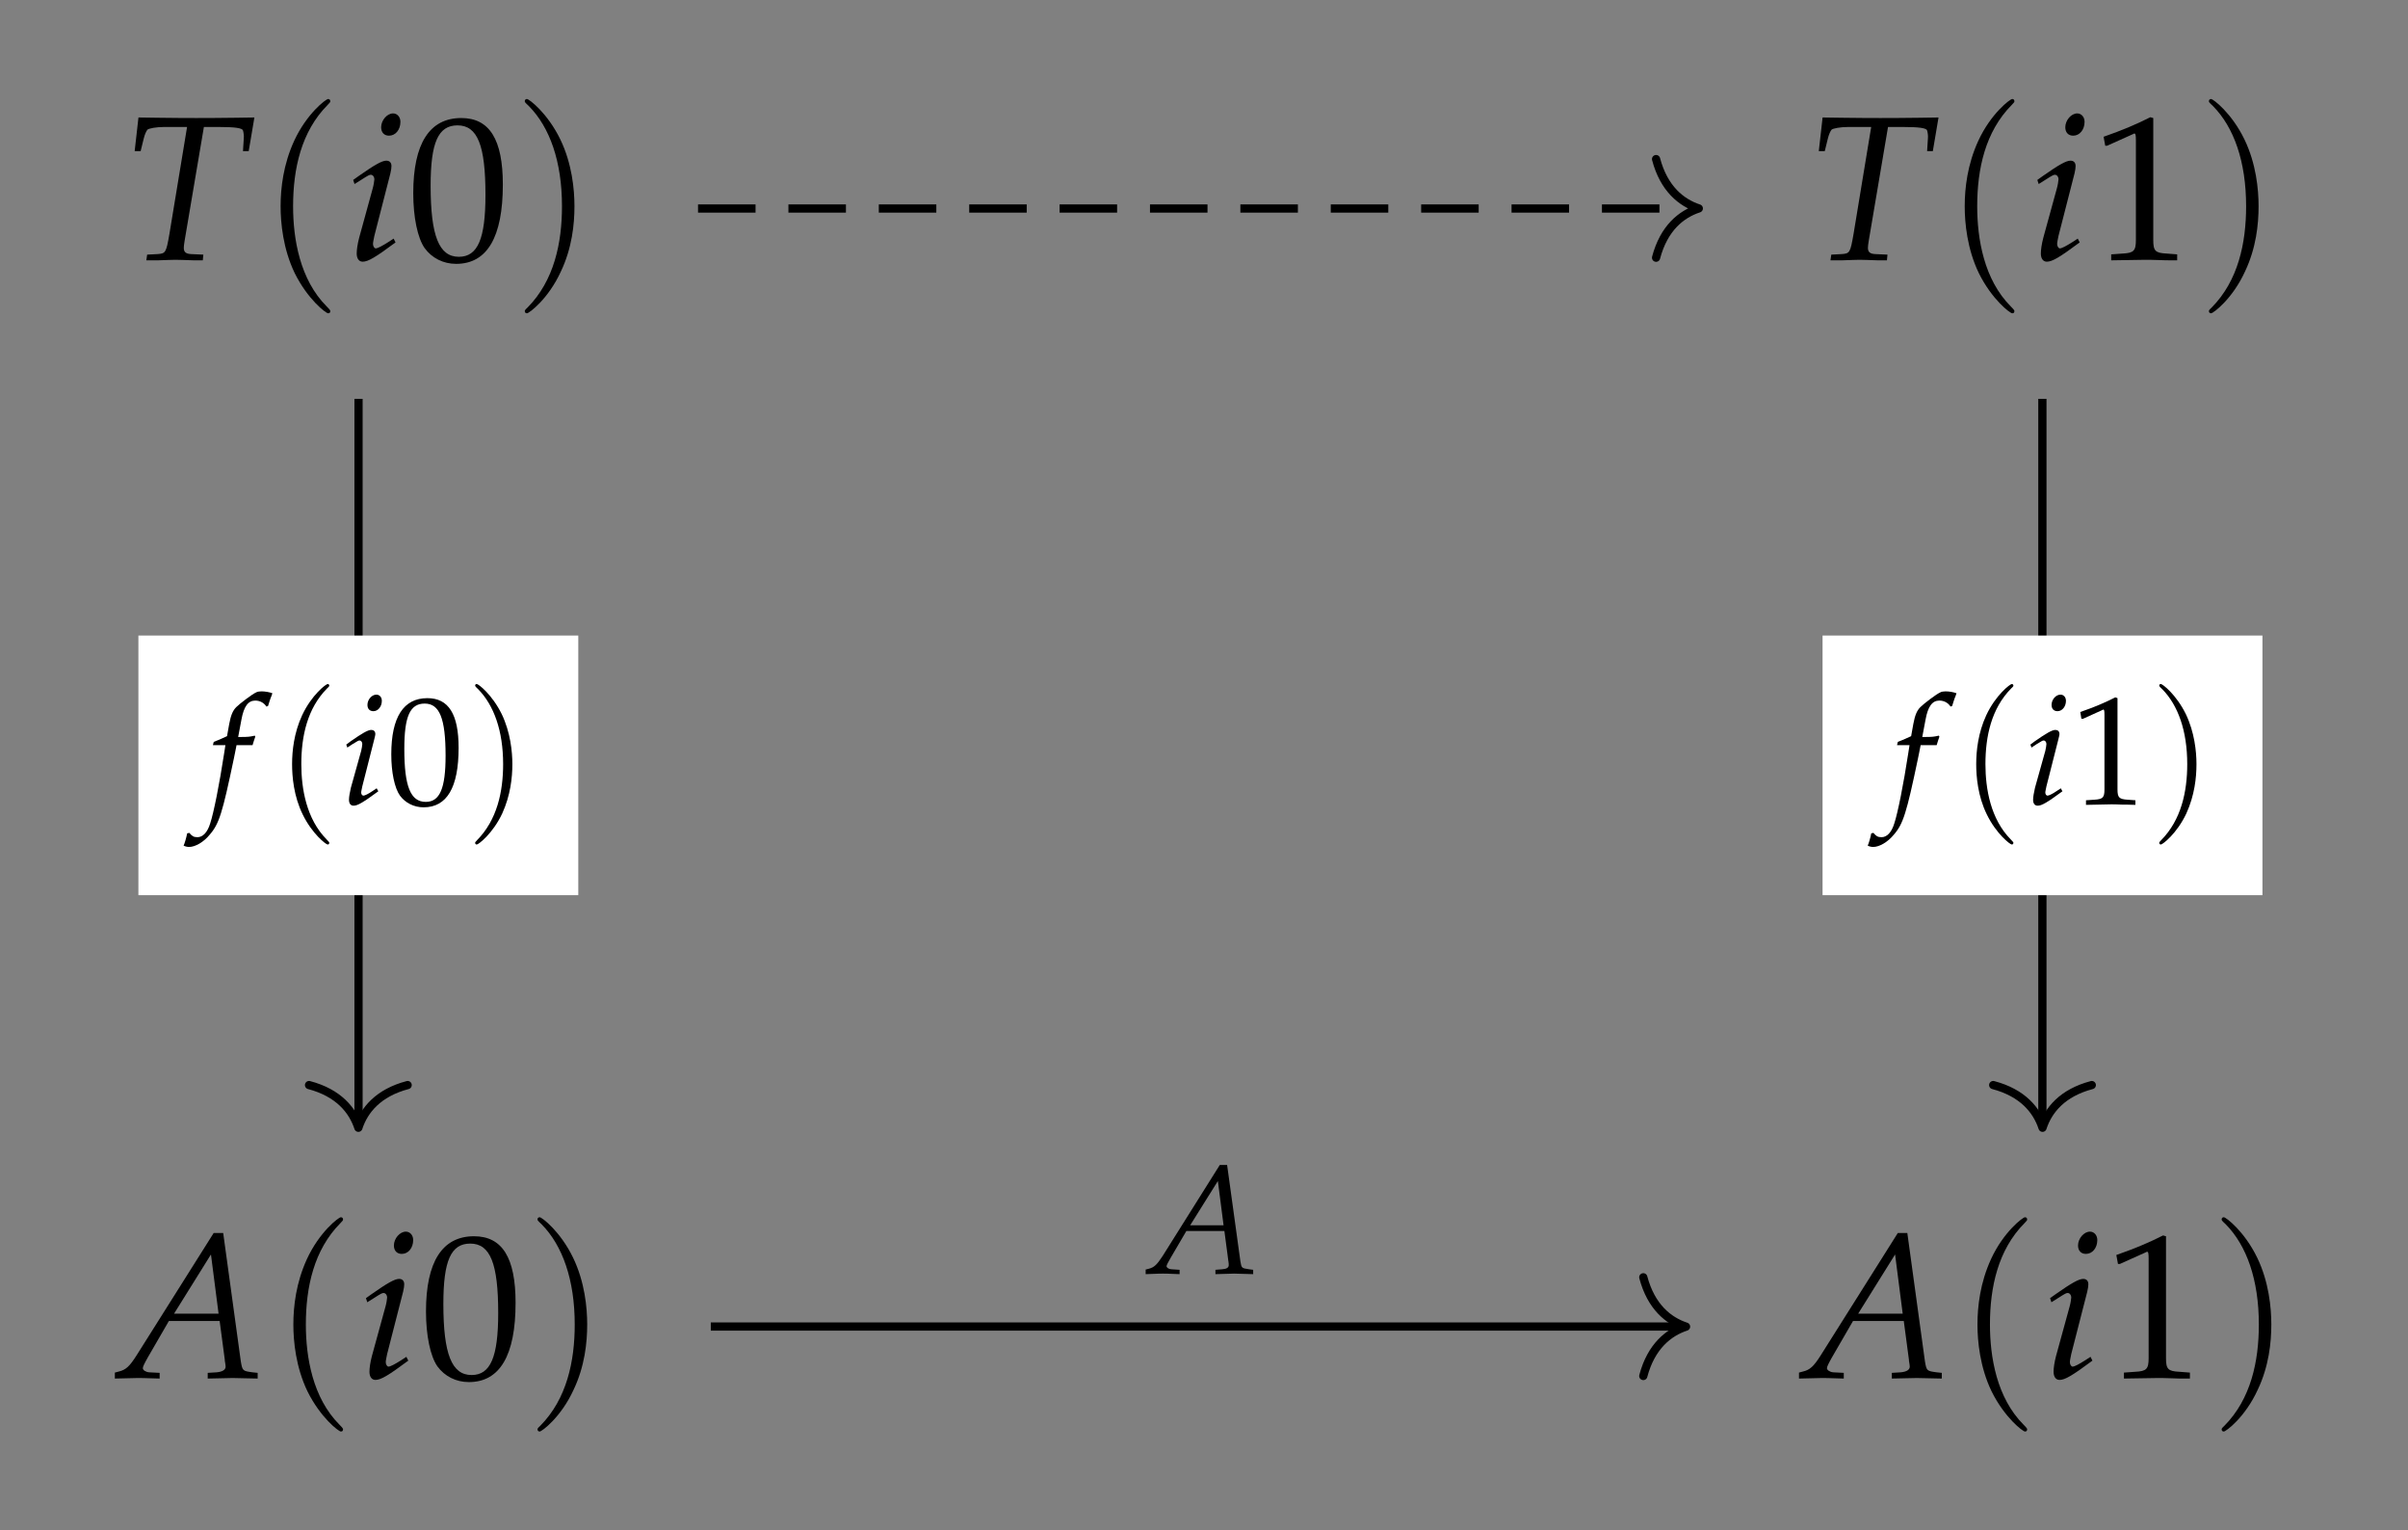 <?xml version="1.0" encoding="UTF-8"?>
<svg xmlns="http://www.w3.org/2000/svg" xmlns:xlink="http://www.w3.org/1999/xlink" width="138.584pt" height="88.037pt" viewBox="0 0 138.584 88.037" version="1.2">
<rect x="0" y="0" width="138.584" height="88.037" fill="#808080" stroke="none"/>
<defs>
<g>
<symbol overflow="visible" id="glyph0-0">
<path style="stroke:none;" d=""/>
</symbol>
<symbol overflow="visible" id="glyph0-1">
<path style="stroke:none;" d="M 4.609 -7.641 L 5.469 -7.641 C 6.406 -7.641 6.828 -7.578 6.859 -7.438 C 6.891 -7.344 6.922 -7.125 6.906 -7 L 6.859 -6.25 L 7.188 -6.25 L 7.516 -8.188 L 6.438 -8.172 C 5.391 -8.156 4.594 -8.156 4.172 -8.156 C 3.734 -8.156 2.984 -8.156 1.969 -8.172 L 0.844 -8.188 L 0.625 -6.25 L 0.969 -6.25 L 1.141 -6.953 C 1.203 -7.219 1.297 -7.406 1.359 -7.484 C 1.438 -7.562 1.875 -7.641 2.312 -7.641 L 3.641 -7.641 L 2.625 -1.484 C 2.438 -0.406 2.406 -0.359 1.938 -0.328 L 1.344 -0.297 L 1.297 0.031 L 1.969 0.031 C 2.438 0.016 2.781 0 2.969 0 C 3.188 0 3.562 0.016 4.016 0.031 L 4.547 0.031 L 4.578 -0.297 L 3.875 -0.328 C 3.578 -0.344 3.453 -0.438 3.453 -0.688 C 3.453 -0.797 3.469 -0.875 3.5 -1.094 Z M 4.609 -7.641 "/>
</symbol>
<symbol overflow="visible" id="glyph0-2">
<path style="stroke:none;" d="M 0.406 -4.594 L 0.484 -4.359 L 0.859 -4.594 C 1.297 -4.875 1.344 -4.891 1.422 -4.891 C 1.531 -4.891 1.625 -4.781 1.625 -4.625 C 1.625 -4.547 1.578 -4.266 1.531 -4.109 L 0.75 -1.266 C 0.656 -0.906 0.609 -0.578 0.609 -0.359 C 0.609 -0.078 0.734 0.109 0.953 0.109 C 1.266 0.109 1.688 -0.141 2.844 -1 L 2.734 -1.219 L 2.422 -1.016 C 2.078 -0.797 1.812 -0.656 1.703 -0.656 C 1.625 -0.656 1.547 -0.781 1.547 -0.906 C 1.547 -1.016 1.578 -1.125 1.625 -1.375 L 2.547 -4.969 C 2.594 -5.172 2.609 -5.297 2.609 -5.391 C 2.609 -5.594 2.5 -5.703 2.312 -5.703 C 2.062 -5.703 1.625 -5.453 0.734 -4.828 Z M 2.703 -8.422 C 2.359 -8.422 2.016 -8.031 2.016 -7.625 C 2.016 -7.328 2.188 -7.141 2.469 -7.141 C 2.844 -7.141 3.125 -7.484 3.125 -7.938 C 3.125 -8.219 2.938 -8.422 2.703 -8.422 Z M 2.703 -8.422 "/>
</symbol>
<symbol overflow="visible" id="glyph0-3">
<path style="stroke:none;" d="M 5.469 -8.344 L 1.047 -1.328 C 0.625 -0.656 0.406 -0.469 0.016 -0.375 L -0.219 -0.312 L -0.219 0.031 C 0.859 0 0.859 0 1.094 0 C 1.328 0 1.344 0 2.359 0.031 L 2.359 -0.297 L 1.75 -0.328 C 1.562 -0.344 1.391 -0.453 1.391 -0.562 C 1.391 -0.656 1.469 -0.812 1.688 -1.203 L 2.891 -3.281 L 5.812 -3.281 L 6.109 -1.047 L 6.109 -1.016 C 6.109 -1 6.109 -0.969 6.125 -0.906 C 6.141 -0.812 6.156 -0.703 6.156 -0.656 C 6.156 -0.469 5.969 -0.359 5.641 -0.328 L 5.125 -0.297 L 5.125 0.031 C 6.328 0 6.328 0 6.562 0 C 6.797 0 6.797 0 8 0.031 L 8 -0.297 L 7.703 -0.328 C 7.141 -0.406 7.125 -0.406 7.031 -0.953 L 6.016 -8.344 Z M 5.312 -7.109 L 5.75 -3.703 L 3.188 -3.703 Z M 5.312 -7.109 "/>
</symbol>
<symbol overflow="visible" id="glyph1-0">
<path style="stroke:none;" d=""/>
</symbol>
<symbol overflow="visible" id="glyph1-1">
<path style="stroke:none;" d="M 4.078 2.953 C 4.078 2.922 4.078 2.891 3.875 2.688 C 2.328 1.141 1.938 -1.203 1.938 -3.078 C 1.938 -5.234 2.406 -7.375 3.922 -8.906 C 4.078 -9.062 4.078 -9.078 4.078 -9.125 C 4.078 -9.203 4.031 -9.25 3.953 -9.25 C 3.828 -9.25 2.719 -8.406 2 -6.844 C 1.375 -5.484 1.219 -4.125 1.219 -3.078 C 1.219 -2.125 1.359 -0.625 2.031 0.766 C 2.781 2.281 3.828 3.078 3.953 3.078 C 4.031 3.078 4.078 3.047 4.078 2.953 Z M 4.078 2.953 "/>
</symbol>
<symbol overflow="visible" id="glyph1-2">
<path style="stroke:none;" d="M 3.562 -3.078 C 3.562 -4.047 3.422 -5.531 2.75 -6.922 C 2.016 -8.438 0.953 -9.25 0.828 -9.25 C 0.75 -9.25 0.703 -9.203 0.703 -9.125 C 0.703 -9.078 0.703 -9.062 0.938 -8.844 C 2.141 -7.625 2.844 -5.656 2.844 -3.078 C 2.844 -0.969 2.391 1.203 0.859 2.75 C 0.703 2.891 0.703 2.922 0.703 2.953 C 0.703 3.031 0.75 3.078 0.828 3.078 C 0.953 3.078 2.062 2.25 2.781 0.672 C 3.422 -0.672 3.562 -2.047 3.562 -3.078 Z M 3.562 -3.078 "/>
</symbol>
<symbol overflow="visible" id="glyph2-0">
<path style="stroke:none;" d=""/>
</symbol>
<symbol overflow="visible" id="glyph2-1">
<path style="stroke:none;" d="M 3.109 -8.156 C 1.281 -8.156 0.344 -6.688 0.344 -3.828 C 0.344 -2.453 0.594 -1.25 1 -0.672 C 1.422 -0.094 2.078 0.234 2.812 0.234 C 4.594 0.234 5.5 -1.297 5.5 -4.328 C 5.5 -6.922 4.734 -8.156 3.109 -8.156 Z M 2.891 -7.734 C 4.047 -7.734 4.5 -6.578 4.5 -3.734 C 4.5 -1.219 4.062 -0.172 2.969 -0.172 C 1.828 -0.172 1.344 -1.375 1.344 -4.266 C 1.344 -6.75 1.781 -7.734 2.891 -7.734 Z M 2.891 -7.734 "/>
</symbol>
<symbol overflow="visible" id="glyph2-2">
<path style="stroke:none;" d="M 0.797 -6.562 L 0.906 -6.562 L 2.438 -7.25 C 2.453 -7.266 2.453 -7.266 2.469 -7.266 C 2.547 -7.266 2.562 -7.156 2.562 -6.875 L 2.562 -1.141 C 2.562 -0.516 2.438 -0.391 1.797 -0.359 L 1.141 -0.312 L 1.141 0.031 C 2.953 0 2.953 0 3.094 0 C 3.234 0 3.5 0 3.906 0.016 C 4.047 0.031 4.453 0.031 4.938 0.031 L 4.938 -0.312 L 4.328 -0.359 C 3.672 -0.391 3.562 -0.516 3.562 -1.141 L 3.562 -8.156 L 3.391 -8.203 C 2.625 -7.812 1.781 -7.453 0.703 -7.078 Z M 0.797 -6.562 "/>
</symbol>
<symbol overflow="visible" id="glyph3-0">
<path style="stroke:none;" d=""/>
</symbol>
<symbol overflow="visible" id="glyph3-1">
<path style="stroke:none;" d="M 4.094 -6.25 L 0.797 -1 C 0.469 -0.5 0.312 -0.359 0.016 -0.281 L -0.172 -0.234 L -0.172 0.031 C 0.641 0 0.641 0 0.828 0 C 1 0 1.016 0 1.781 0.031 L 1.781 -0.219 L 1.312 -0.25 C 1.172 -0.25 1.031 -0.344 1.031 -0.422 C 1.031 -0.484 1.094 -0.609 1.266 -0.906 L 2.172 -2.453 L 4.359 -2.453 L 4.578 -0.797 L 4.578 -0.766 C 4.578 -0.75 4.594 -0.734 4.594 -0.688 C 4.609 -0.609 4.609 -0.531 4.609 -0.484 C 4.609 -0.344 4.484 -0.266 4.234 -0.25 L 3.844 -0.219 L 3.844 0.031 C 4.75 0 4.75 0 4.922 0 C 5.109 0 5.109 0 6.016 0.031 L 6.016 -0.219 L 5.781 -0.25 C 5.359 -0.312 5.344 -0.312 5.281 -0.703 L 4.516 -6.25 Z M 3.984 -5.328 L 4.312 -2.781 L 2.391 -2.781 Z M 3.984 -5.328 "/>
</symbol>
<symbol overflow="visible" id="glyph3-2">
<path style="stroke:none;" d="M 2.531 -3.406 C 2.578 -3.562 2.641 -3.766 2.688 -3.891 L 2.656 -3.953 L 2.594 -3.938 C 2.375 -3.891 2.281 -3.875 1.844 -3.875 L 1.703 -3.875 L 1.891 -4.875 C 2.031 -5.641 2.281 -5.969 2.688 -5.969 C 2.953 -5.969 3.188 -5.844 3.328 -5.625 L 3.422 -5.656 C 3.469 -5.797 3.547 -6.078 3.625 -6.25 L 3.672 -6.391 C 3.516 -6.453 3.25 -6.5 3.047 -6.5 C 2.953 -6.5 2.797 -6.484 2.734 -6.438 C 2.516 -6.344 1.797 -5.797 1.594 -5.594 C 1.391 -5.391 1.281 -5.125 1.188 -4.625 L 1.062 -3.922 C 0.688 -3.75 0.516 -3.672 0.297 -3.594 L 0.25 -3.406 L 0.969 -3.406 L 0.891 -2.906 C 0.625 -1.172 0.297 0.484 0.094 1.094 C -0.062 1.609 -0.328 1.891 -0.641 1.891 C -0.859 1.891 -0.953 1.828 -1.109 1.641 L -1.234 1.672 C -1.266 1.875 -1.391 2.297 -1.438 2.375 C -1.359 2.422 -1.219 2.453 -1.125 2.453 C -0.766 2.453 -0.281 2.172 0.062 1.75 C 0.609 1.125 0.797 0.5 1.453 -2.625 C 1.469 -2.719 1.547 -3.062 1.609 -3.406 Z M 2.531 -3.406 "/>
</symbol>
<symbol overflow="visible" id="glyph3-3">
<path style="stroke:none;" d="M 0.297 -3.438 L 0.359 -3.266 L 0.641 -3.453 C 0.969 -3.656 1 -3.672 1.062 -3.672 C 1.156 -3.672 1.219 -3.578 1.219 -3.469 C 1.219 -3.406 1.188 -3.203 1.156 -3.078 L 0.562 -0.953 C 0.5 -0.672 0.453 -0.438 0.453 -0.266 C 0.453 -0.047 0.547 0.078 0.719 0.078 C 0.953 0.078 1.266 -0.109 2.141 -0.75 L 2.047 -0.922 L 1.812 -0.766 C 1.562 -0.594 1.359 -0.5 1.281 -0.5 C 1.219 -0.5 1.156 -0.578 1.156 -0.672 C 1.156 -0.766 1.188 -0.844 1.219 -1.031 L 1.906 -3.734 C 1.938 -3.875 1.969 -3.969 1.969 -4.047 C 1.969 -4.203 1.875 -4.281 1.734 -4.281 C 1.547 -4.281 1.219 -4.094 0.547 -3.625 Z M 2.031 -6.312 C 1.766 -6.312 1.516 -6.031 1.516 -5.719 C 1.516 -5.5 1.641 -5.359 1.859 -5.359 C 2.125 -5.359 2.344 -5.625 2.344 -5.953 C 2.344 -6.172 2.203 -6.312 2.031 -6.312 Z M 2.031 -6.312 "/>
</symbol>
<symbol overflow="visible" id="glyph4-0">
<path style="stroke:none;" d=""/>
</symbol>
<symbol overflow="visible" id="glyph4-1">
<path style="stroke:none;" d="M 3.062 2.219 C 3.062 2.188 3.062 2.172 2.906 2.016 C 1.75 0.844 1.453 -0.891 1.453 -2.312 C 1.453 -3.922 1.797 -5.516 2.938 -6.672 C 3.062 -6.781 3.062 -6.812 3.062 -6.828 C 3.062 -6.891 3.016 -6.922 2.969 -6.922 C 2.875 -6.922 2.047 -6.297 1.5 -5.125 C 1.031 -4.109 0.922 -3.078 0.922 -2.312 C 0.922 -1.594 1.016 -0.469 1.531 0.578 C 2.078 1.703 2.875 2.312 2.969 2.312 C 3.016 2.312 3.062 2.281 3.062 2.219 Z M 3.062 2.219 "/>
</symbol>
<symbol overflow="visible" id="glyph4-2">
<path style="stroke:none;" d="M 2.672 -2.312 C 2.672 -3.031 2.562 -4.141 2.062 -5.188 C 1.5 -6.328 0.719 -6.922 0.625 -6.922 C 0.562 -6.922 0.531 -6.891 0.531 -6.828 C 0.531 -6.812 0.531 -6.781 0.703 -6.625 C 1.609 -5.703 2.141 -4.234 2.141 -2.312 C 2.141 -0.734 1.797 0.891 0.641 2.062 C 0.531 2.172 0.531 2.188 0.531 2.219 C 0.531 2.266 0.562 2.312 0.625 2.312 C 0.719 2.312 1.547 1.688 2.094 0.516 C 2.562 -0.516 2.672 -1.531 2.672 -2.312 Z M 2.672 -2.312 "/>
</symbol>
<symbol overflow="visible" id="glyph5-0">
<path style="stroke:none;" d=""/>
</symbol>
<symbol overflow="visible" id="glyph5-1">
<path style="stroke:none;" d="M 0.594 -4.922 L 0.688 -4.922 L 1.828 -5.438 C 1.844 -5.453 1.844 -5.453 1.859 -5.453 C 1.906 -5.453 1.922 -5.375 1.922 -5.156 L 1.922 -0.859 C 1.922 -0.391 1.828 -0.297 1.344 -0.266 L 0.859 -0.234 L 0.859 0.031 C 2.219 0 2.219 0 2.312 0 C 2.438 0 2.625 0 2.922 0.016 C 3.031 0.016 3.344 0.016 3.703 0.031 L 3.703 -0.234 L 3.25 -0.266 C 2.766 -0.297 2.672 -0.391 2.672 -0.859 L 2.672 -6.109 L 2.547 -6.156 C 1.969 -5.859 1.344 -5.594 0.531 -5.312 Z M 0.594 -4.922 "/>
</symbol>
<symbol overflow="visible" id="glyph5-2">
<path style="stroke:none;" d="M 2.328 -6.109 C 0.953 -6.109 0.25 -5.016 0.25 -2.875 C 0.25 -1.844 0.438 -0.938 0.75 -0.5 C 1.062 -0.078 1.562 0.172 2.109 0.172 C 3.453 0.172 4.125 -0.969 4.125 -3.25 C 4.125 -5.188 3.547 -6.109 2.328 -6.109 Z M 2.172 -5.797 C 3.031 -5.797 3.375 -4.938 3.375 -2.797 C 3.375 -0.922 3.047 -0.141 2.234 -0.141 C 1.359 -0.141 1 -1.031 1 -3.188 C 1 -5.062 1.328 -5.797 2.172 -5.797 Z M 2.172 -5.797 "/>
</symbol>
</g>
</defs>
<g id="surface1">
<g style="fill:rgb(0%,0%,0%);fill-opacity:1;">
  <use xlink:href="#glyph0-1" x="7.125" y="14.947"/>
</g>
<g style="fill:rgb(0%,0%,0%);fill-opacity:1;">
  <use xlink:href="#glyph1-1" x="14.93" y="14.947"/>
</g>
<g style="fill:rgb(0%,0%,0%);fill-opacity:1;">
  <use xlink:href="#glyph0-2" x="19.92" y="14.947"/>
</g>
<g style="fill:rgb(0%,0%,0%);fill-opacity:1;">
  <use xlink:href="#glyph2-1" x="23.439" y="14.947"/>
</g>
<g style="fill:rgb(0%,0%,0%);fill-opacity:1;">
  <use xlink:href="#glyph1-2" x="29.499" y="14.947"/>
</g>
<g style="fill:rgb(0%,0%,0%);fill-opacity:1;">
  <use xlink:href="#glyph0-1" x="104.049" y="14.947"/>
</g>
<g style="fill:rgb(0%,0%,0%);fill-opacity:1;">
  <use xlink:href="#glyph1-1" x="111.853" y="14.947"/>
</g>
<g style="fill:rgb(0%,0%,0%);fill-opacity:1;">
  <use xlink:href="#glyph0-2" x="116.845" y="14.947"/>
</g>
<g style="fill:rgb(0%,0%,0%);fill-opacity:1;">
  <use xlink:href="#glyph2-2" x="120.362" y="14.947"/>
</g>
<g style="fill:rgb(0%,0%,0%);fill-opacity:1;">
  <use xlink:href="#glyph1-2" x="126.423" y="14.947"/>
</g>
<g style="fill:rgb(0%,0%,0%);fill-opacity:1;">
  <use xlink:href="#glyph0-3" x="6.829" y="79.284"/>
</g>
<g style="fill:rgb(0%,0%,0%);fill-opacity:1;">
  <use xlink:href="#glyph1-1" x="15.664" y="79.284"/>
</g>
<g style="fill:rgb(0%,0%,0%);fill-opacity:1;">
  <use xlink:href="#glyph0-2" x="20.654" y="79.284"/>
</g>
<g style="fill:rgb(0%,0%,0%);fill-opacity:1;">
  <use xlink:href="#glyph2-1" x="24.172" y="79.284"/>
</g>
<g style="fill:rgb(0%,0%,0%);fill-opacity:1;">
  <use xlink:href="#glyph1-2" x="30.232" y="79.284"/>
</g>
<g style="fill:rgb(0%,0%,0%);fill-opacity:1;">
  <use xlink:href="#glyph0-3" x="103.753" y="79.284"/>
</g>
<g style="fill:rgb(0%,0%,0%);fill-opacity:1;">
  <use xlink:href="#glyph1-1" x="112.587" y="79.284"/>
</g>
<g style="fill:rgb(0%,0%,0%);fill-opacity:1;">
  <use xlink:href="#glyph0-2" x="117.578" y="79.284"/>
</g>
<g style="fill:rgb(0%,0%,0%);fill-opacity:1;">
  <use xlink:href="#glyph2-2" x="121.095" y="79.284"/>
</g>
<g style="fill:rgb(0%,0%,0%);fill-opacity:1;">
  <use xlink:href="#glyph1-2" x="127.156" y="79.284"/>
</g>
<path style="fill:none;stroke-width:0.478;stroke-linecap:butt;stroke-linejoin:miter;stroke:rgb(0%,0%,0%);stroke-opacity:1;stroke-dasharray:3.347,1.913;stroke-miterlimit:10;" d="M -29.235 32.394 L 28.756 32.394 " transform="matrix(0.989,0,0,-0.989,69.086,44.035)"/>
<path style="fill:none;stroke-width:0.478;stroke-linecap:round;stroke-linejoin:round;stroke:rgb(0%,0%,0%);stroke-opacity:1;stroke-miterlimit:10;" d="M -2.486 2.87 C -2.032 1.148 -1.021 0.335 0.001 -0.001 C -1.021 -0.333 -2.032 -1.146 -2.486 -2.868 " transform="matrix(0.989,0,0,-0.989,97.768,11.991)"/>
<path style="fill:none;stroke-width:0.478;stroke-linecap:butt;stroke-linejoin:miter;stroke:rgb(0%,0%,0%);stroke-opacity:1;stroke-miterlimit:10;" d="M -28.492 -32.646 L 28.014 -32.646 " transform="matrix(0.989,0,0,-0.989,69.086,44.035)"/>
<path style="fill:none;stroke-width:0.478;stroke-linecap:round;stroke-linejoin:round;stroke:rgb(0%,0%,0%);stroke-opacity:1;stroke-miterlimit:10;" d="M -2.488 2.871 C -2.033 1.149 -1.019 0.335 0 -0 C -1.019 -0.336 -2.033 -1.149 -2.488 -2.871 " transform="matrix(0.989,0,0,-0.989,97.035,76.328)"/>
<g style="fill:rgb(0%,0%,0%);fill-opacity:1;">
  <use xlink:href="#glyph3-1" x="66.106" y="73.277"/>
</g>
<path style="fill:none;stroke-width:0.478;stroke-linecap:butt;stroke-linejoin:miter;stroke:rgb(0%,0%,0%);stroke-opacity:1;stroke-miterlimit:10;" d="M 48.995 21.321 L 48.995 -20.843 " transform="matrix(0.989,0,0,-0.989,69.086,44.035)"/>
<path style="fill:none;stroke-width:0.478;stroke-linecap:round;stroke-linejoin:round;stroke:rgb(0%,0%,0%);stroke-opacity:1;stroke-miterlimit:10;" d="M -2.486 2.869 C -2.032 1.147 -1.021 0.334 -0.002 0.002 C -1.021 -0.334 -2.032 -1.147 -2.486 -2.869 " transform="matrix(0,0.989,0.989,0,117.549,64.888)"/>
<path style=" stroke:none;fill-rule:nonzero;fill:rgb(100%,100%,100%);fill-opacity:1;" d="M 104.891 51.504 L 130.207 51.504 L 130.207 36.566 L 104.891 36.566 Z M 104.891 51.504 "/>
<g style="fill:rgb(0%,0%,0%);fill-opacity:1;">
  <use xlink:href="#glyph3-2" x="108.927" y="46.277"/>
</g>
<g style="fill:rgb(0%,0%,0%);fill-opacity:1;">
  <use xlink:href="#glyph4-1" x="112.812" y="46.277"/>
</g>
<g style="fill:rgb(0%,0%,0%);fill-opacity:1;">
  <use xlink:href="#glyph3-3" x="116.555" y="46.277"/>
</g>
<g style="fill:rgb(0%,0%,0%);fill-opacity:1;">
  <use xlink:href="#glyph5-1" x="119.193" y="46.277"/>
</g>
<g style="fill:rgb(0%,0%,0%);fill-opacity:1;">
  <use xlink:href="#glyph4-2" x="123.738" y="46.277"/>
</g>
<path style="fill:none;stroke-width:0.478;stroke-linecap:butt;stroke-linejoin:miter;stroke:rgb(0%,0%,0%);stroke-opacity:1;stroke-miterlimit:10;" d="M -48.991 21.321 L -48.991 -20.843 " transform="matrix(0.989,0,0,-0.989,69.086,44.035)"/>
<path style="fill:none;stroke-width:0.478;stroke-linecap:round;stroke-linejoin:round;stroke:rgb(0%,0%,0%);stroke-opacity:1;stroke-miterlimit:10;" d="M -2.486 2.868 C -2.032 1.147 -1.021 0.333 -0.002 0.001 C -1.021 -0.334 -2.032 -1.148 -2.486 -2.87 " transform="matrix(0,0.989,0.989,0,20.624,64.888)"/>
<path style=" stroke:none;fill-rule:nonzero;fill:rgb(100%,100%,100%);fill-opacity:1;" d="M 7.965 51.504 L 33.281 51.504 L 33.281 36.566 L 7.965 36.566 Z M 7.965 51.504 "/>
<g style="fill:rgb(0%,0%,0%);fill-opacity:1;">
  <use xlink:href="#glyph3-2" x="12.004" y="46.277"/>
</g>
<g style="fill:rgb(0%,0%,0%);fill-opacity:1;">
  <use xlink:href="#glyph4-1" x="15.888" y="46.277"/>
</g>
<g style="fill:rgb(0%,0%,0%);fill-opacity:1;">
  <use xlink:href="#glyph3-3" x="19.631" y="46.277"/>
</g>
<g style="fill:rgb(0%,0%,0%);fill-opacity:1;">
  <use xlink:href="#glyph5-2" x="22.269" y="46.277"/>
</g>
<g style="fill:rgb(0%,0%,0%);fill-opacity:1;">
  <use xlink:href="#glyph4-2" x="26.815" y="46.277"/>
</g>
</g>
</svg>
